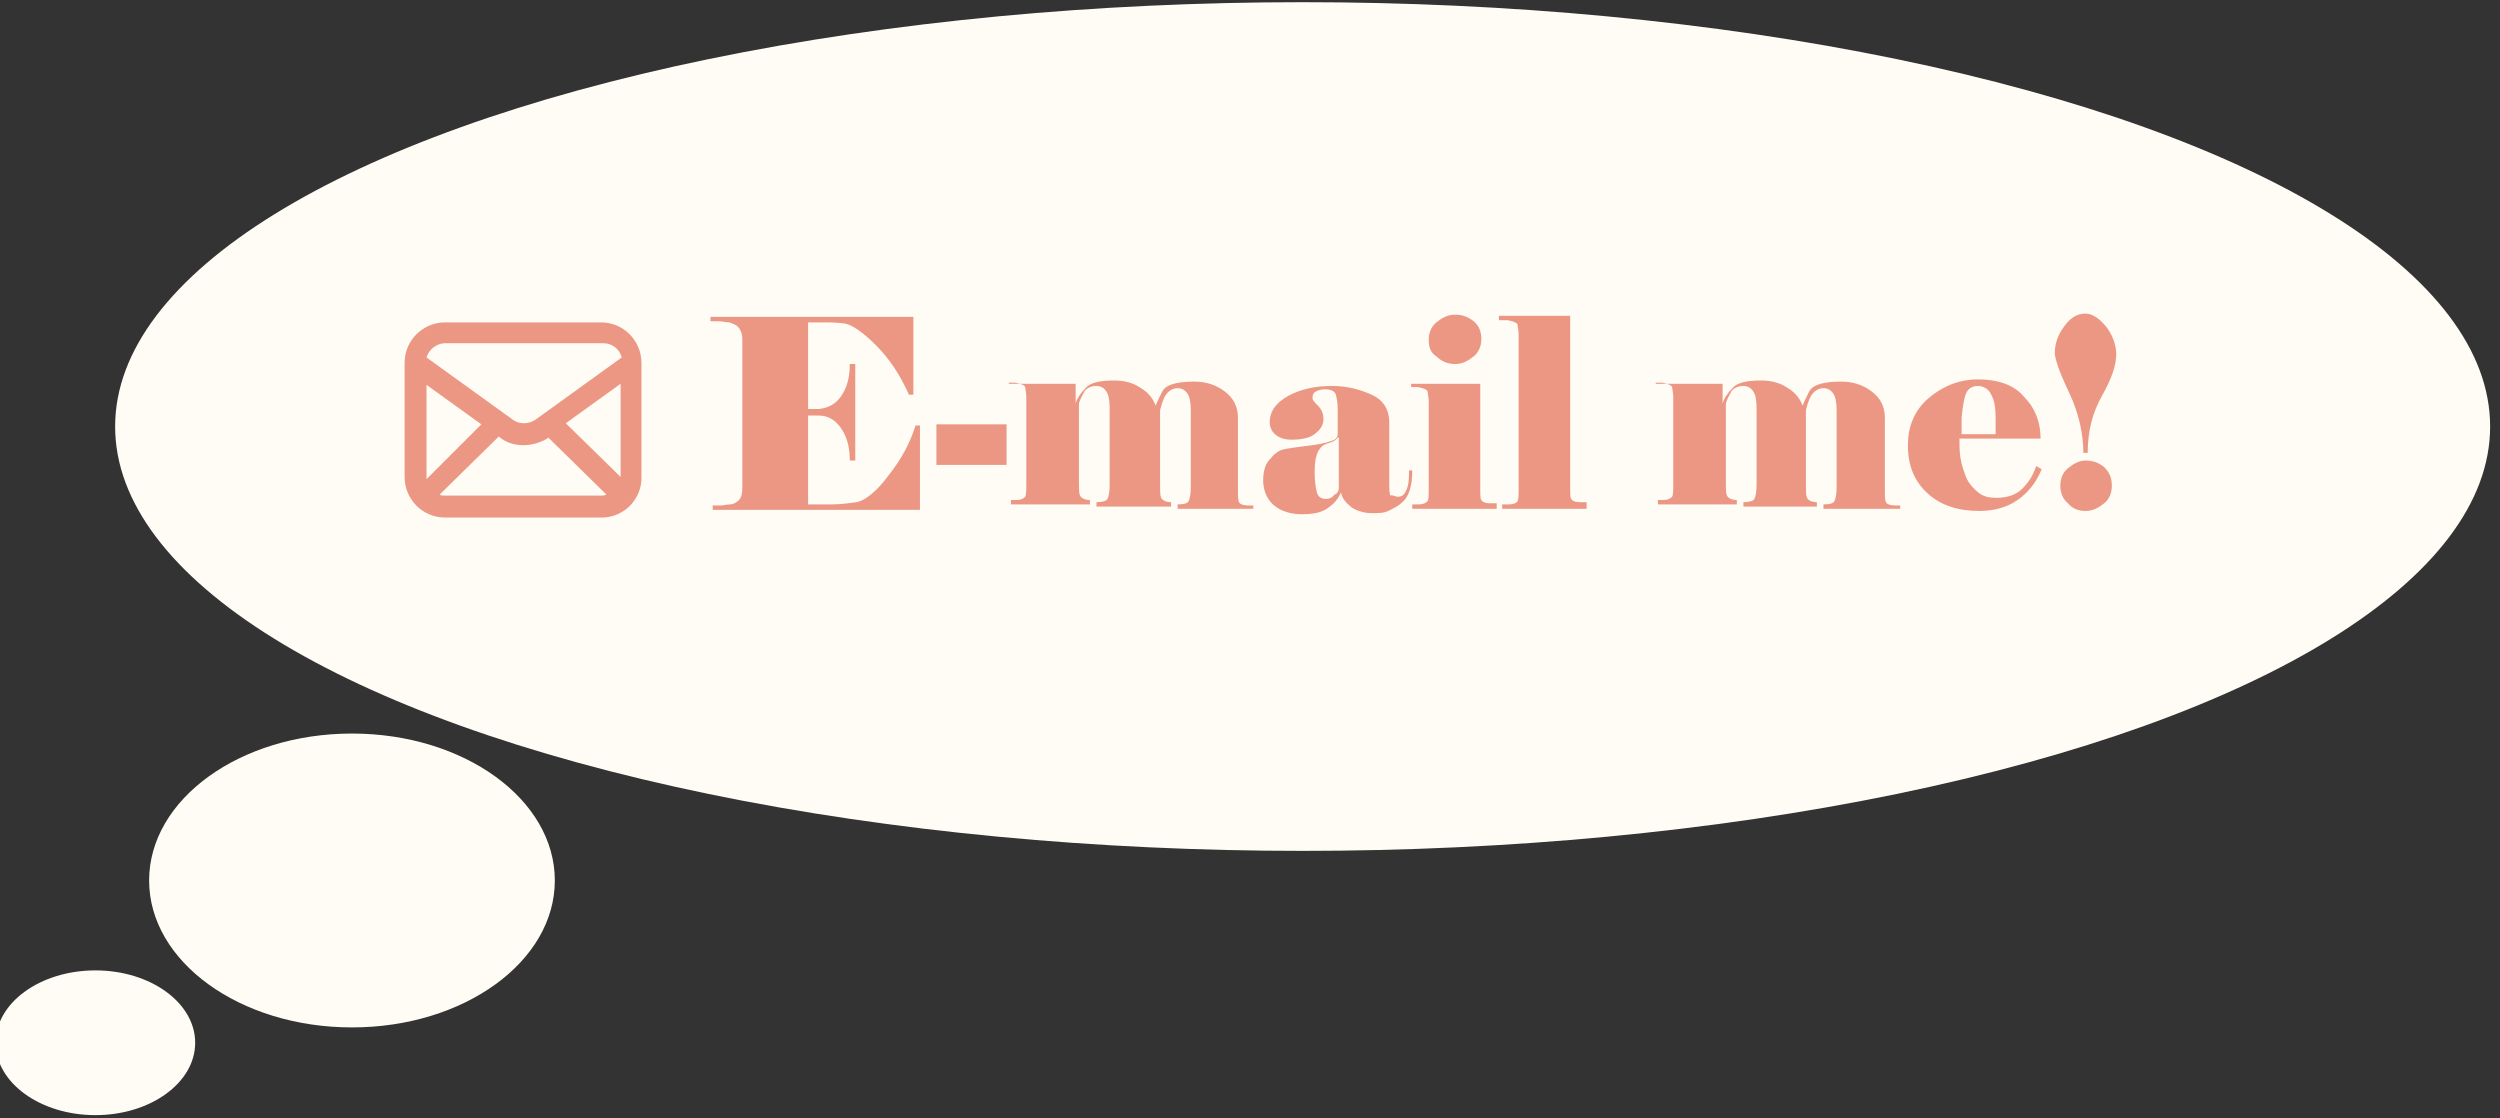 <?xml version="1.0" encoding="utf-8"?>
<!-- Generator: Adobe Illustrator 21.1.0, SVG Export Plug-In . SVG Version: 6.00 Build 0)  -->
<svg version="1.1" id="Warstwa_1" xmlns="http://www.w3.org/2000/svg" xmlns:xlink="http://www.w3.org/1999/xlink" x="0px" y="0px"
	 viewBox="0 0 228 102" style="enable-background:new 0 0 228 102;" xml:space="preserve">
<rect x="0" y="0" width="228" height="102" fill="#333333" stroke="none"/>
<style type="text/css">
	.st0{fill:#FEFCF5;}
	.st1{fill:#EC9784;}
</style>
<g>
	<ellipse class="st0" cx="118.8" cy="38.9" rx="108.3" ry="38.7"/>
</g>
<g>
	<ellipse class="st0" cx="32.1" cy="80.3" rx="18.5" ry="13.4"/>
</g>
<g>
	<path class="st1" d="M73.8,46c0.7,0,1.4,0,2.1,0s1.5-0.1,2.2-0.2s1.8-0.9,2.9-2.4c1.2-1.5,2-3,2.5-4.6h0.4v7.7H65v-0.4
		c0.2,0,0.4,0,0.7,0c0.3,0,0.6-0.1,0.9-0.1c0.3,0,0.6-0.2,0.8-0.4c0.2-0.2,0.3-0.6,0.3-1.1l0-1.1V32l0-1.1c0-0.5-0.2-0.9-0.4-1.1
		s-0.5-0.3-0.8-0.4c-0.3,0-0.7-0.1-0.9-0.1c-0.3,0-0.5,0-0.8,0v-0.4h18.5V36h-0.4c-0.8-1.8-1.8-3.3-3-4.5s-2.2-1.9-2.9-2
		s-1.5-0.1-2-0.1c-0.5,0-0.9,0-1.1,0h-0.2l0,7.9l1,0c0.9-0.1,1.6-0.5,2.1-1.3c0.5-0.8,0.7-1.7,0.7-2.8h0.5v8.8h-0.5
		c0-1.1-0.2-2-0.7-2.8c-0.5-0.8-1.2-1.3-2.1-1.3l-1,0V46z"/>
	<path class="st1" d="M85.4,38.7h6.4v3.7h-6.4V38.7z"/>
	<path class="st1" d="M114.7,46.4h-7.3v-0.4c0.6,0,0.9-0.1,1-0.3c0.1-0.2,0.2-0.6,0.2-1.3l0-1.1v-4.9l0-1c0-0.7-0.1-1.2-0.3-1.5
		s-0.5-0.5-0.9-0.5c-0.3,0-0.6,0.1-0.9,0.4c-0.3,0.3-0.5,0.8-0.7,1.6v5.8l0,1.1c0,0.5,0,0.9,0.1,1.1s0.4,0.4,0.9,0.4v0.4h-6.8v-0.4
		c0.5,0,0.9-0.1,1-0.3c0.1-0.2,0.2-0.6,0.2-1.3l0-1.1v-4.9l0-1c0-0.7-0.1-1.2-0.3-1.5s-0.5-0.5-0.9-0.5c-0.5,0-0.9,0.2-1.1,0.5
		c-0.2,0.4-0.4,0.7-0.5,1.1v6.2l0,1.1c0,0.5,0,0.9,0.1,1.1s0.4,0.4,0.9,0.4v0.4h-7.2v-0.4l0.5,0c0.5,0,0.7-0.2,0.8-0.3
		c0.1-0.2,0.1-0.6,0.1-1.2l0-1.1v-5.8l0-1c0-0.4-0.1-0.7-0.1-0.9c-0.1-0.2-0.4-0.3-0.9-0.4l-0.6,0V35h6.1v1.8
		c0.1-0.4,0.4-0.9,0.9-1.4c0.4-0.5,1.3-0.7,2.6-0.7c0.9,0,1.7,0.2,2.3,0.6c0.7,0.4,1.2,0.9,1.5,1.7c0.1-0.3,0.3-0.7,0.6-1.3
		c0.3-0.6,1.3-0.9,2.9-0.9c1.1,0,2,0.3,2.8,0.9c0.8,0.6,1.2,1.4,1.2,2.4v5.4l0,1.1c0,0.6,0,1,0.1,1.2c0.1,0.2,0.4,0.3,0.9,0.3l0.4,0
		V46.4z"/>
	<path class="st1" d="M127.5,45.3c0.4,0,0.6-0.2,0.8-0.7c0.2-0.5,0.2-1,0.2-1.7h0.3c0,1.4-0.3,2.3-0.8,2.8c-0.5,0.5-1,0.7-1.4,0.9
		s-0.9,0.2-1.5,0.2c-0.7,0-1.3-0.2-1.8-0.5c-0.5-0.4-0.9-0.8-1-1.4c-0.3,0.7-0.7,1.1-1.3,1.5s-1.4,0.5-2.3,0.5c-1,0-1.9-0.3-2.5-0.8
		s-1-1.3-1-2.3c0-0.8,0.2-1.5,0.6-1.9c0.4-0.5,0.8-0.8,1.2-0.9c0.4-0.1,1.1-0.2,1.9-0.3c0.9-0.1,1.5-0.2,1.9-0.3
		c0.4-0.1,0.7-0.2,0.9-0.3c0.2-0.1,0.3-0.3,0.3-0.6l0-2.2c0-0.6-0.1-1.1-0.2-1.4c-0.2-0.3-0.5-0.4-1-0.4c-0.3,0-0.6,0.1-0.8,0.2
		c-0.2,0.1-0.3,0.3-0.3,0.6c0,0.2,0.2,0.4,0.5,0.7c0.3,0.3,0.5,0.7,0.5,1.2c0,0.5-0.2,0.9-0.7,1.3c-0.4,0.4-1.2,0.6-2.2,0.6
		c-0.5,0-1-0.1-1.4-0.4c-0.4-0.3-0.6-0.7-0.6-1.2c0-1,0.6-1.8,1.7-2.4c1.1-0.6,2.4-0.9,4-0.9c1.3,0,2.5,0.3,3.6,0.8
		c1.1,0.5,1.6,1.4,1.6,2.5v5.5c0,0.5,0,0.9,0.1,1.2C127,45.1,127.2,45.3,127.5,45.3z M122.1,44.5v-4.6l-0.1,0
		c-0.1,0.2-0.4,0.4-0.8,0.5s-0.7,0.3-0.8,0.5c-0.2,0.2-0.3,0.5-0.4,0.9c-0.1,0.5-0.1,0.9-0.1,1.4c0,0.7,0.1,1.3,0.2,1.7
		s0.4,0.6,0.8,0.6c0.3,0,0.6-0.1,0.8-0.4C121.9,45.1,122.1,44.8,122.1,44.5z"/>
	<path class="st1" d="M136.6,46.4h-7.8v-0.4l0.6,0c0.5,0,0.7-0.2,0.8-0.3c0.1-0.2,0.1-0.6,0.1-1.2l0-1.1v-5.8l0-1
		c0-0.4-0.1-0.7-0.1-0.9c-0.1-0.2-0.4-0.3-0.9-0.4l-0.6,0V35h6.3v8.4l0,1.1c0,0.6,0,1,0.1,1.1c0.1,0.2,0.4,0.3,0.8,0.3l0.6,0V46.4z
		 M130.3,31c0-0.6,0.2-1.2,0.7-1.6c0.5-0.4,1-0.7,1.7-0.7c0.7,0,1.2,0.2,1.7,0.6c0.5,0.4,0.7,1,0.7,1.6c0,0.6-0.2,1.2-0.7,1.6
		c-0.5,0.4-1,0.7-1.7,0.7c-0.6,0-1.2-0.2-1.7-0.7C130.5,32.2,130.3,31.7,130.3,31z"/>
	<path class="st1" d="M144.8,46.4H137v-0.4l0.6,0c0.5,0,0.8-0.2,0.8-0.3c0.1-0.2,0.1-0.6,0.1-1.2l0-1.1V31.5l0-1
		c0-0.4-0.1-0.7-0.1-0.9c-0.1-0.2-0.4-0.3-0.9-0.4l-0.8,0v-0.4h6.5v14.5l0,1.1c0,0.6,0,1,0.1,1.1c0.1,0.2,0.4,0.3,0.8,0.3l0.6,0
		V46.4z"/>
	<path class="st1" d="M173.6,46.4h-7.3v-0.4c0.6,0,0.9-0.1,1-0.3c0.1-0.2,0.2-0.6,0.2-1.3l0-1.1v-4.9l0-1c0-0.7-0.1-1.2-0.3-1.5
		s-0.5-0.5-0.9-0.5c-0.3,0-0.6,0.1-0.9,0.4c-0.3,0.3-0.5,0.8-0.7,1.6v5.8l0,1.1c0,0.5,0,0.9,0.1,1.1s0.4,0.4,0.9,0.4v0.4H159v-0.4
		c0.5,0,0.9-0.1,1-0.3c0.1-0.2,0.2-0.6,0.2-1.3l0-1.1v-4.9l0-1c0-0.7-0.1-1.2-0.3-1.5s-0.5-0.5-0.9-0.5c-0.5,0-0.9,0.2-1.1,0.5
		c-0.2,0.4-0.4,0.7-0.5,1.1v6.2l0,1.1c0,0.5,0,0.9,0.1,1.1s0.4,0.4,0.9,0.4v0.4h-7.2v-0.4l0.5,0c0.5,0,0.7-0.2,0.8-0.3
		c0.1-0.2,0.1-0.6,0.1-1.2l0-1.1v-5.8l0-1c0-0.4-0.1-0.7-0.1-0.9c-0.1-0.2-0.4-0.3-0.9-0.4l-0.6,0V35h6.1v1.8
		c0.1-0.4,0.4-0.9,0.9-1.4c0.4-0.5,1.3-0.7,2.6-0.7c0.9,0,1.7,0.2,2.3,0.6c0.7,0.4,1.2,0.9,1.5,1.7c0.1-0.3,0.3-0.7,0.6-1.3
		c0.3-0.6,1.3-0.9,2.9-0.9c1.1,0,2,0.3,2.8,0.9c0.8,0.6,1.2,1.4,1.2,2.4v5.4l0,1.1c0,0.6,0,1,0.1,1.2c0.1,0.2,0.4,0.3,0.9,0.3l0.4,0
		V46.4z"/>
	<path class="st1" d="M186.2,42.8c-0.5,1.2-1.2,2.1-2.2,2.8s-2.2,1-3.5,1c-1.9,0-3.5-0.5-4.7-1.6c-1.2-1.1-1.8-2.5-1.8-4.4
		c0-1.7,0.6-3.2,1.9-4.3c1.3-1.1,2.8-1.7,4.5-1.7c1.8,0,3.3,0.5,4.2,1.6c1,1,1.5,2.3,1.5,3.8h-7.4c0,0.6,0,1.2,0.1,1.8
		s0.3,1.2,0.5,1.7s0.6,1,1.1,1.4s1,0.5,1.7,0.5c1,0,1.8-0.3,2.3-0.8c0.6-0.6,1-1.2,1.3-2.1L186.2,42.8z M182,39.7c0-0.2,0-0.4,0-0.6
		s0-0.5,0-0.9c0-1-0.1-1.7-0.4-2.2c-0.2-0.5-0.7-0.8-1.2-0.8c-0.5,0-0.9,0.2-1.1,0.7c-0.2,0.5-0.3,1.2-0.4,2.2l0,1.5H182z"/>
	<path class="st1" d="M193,32.3c0,1-0.4,2.2-1.3,3.8s-1.3,3.3-1.3,5.2h-0.4c0-1.7-0.4-3.6-1.3-5.5c-0.9-1.9-1.3-3.1-1.3-3.6
		c0-0.9,0.3-1.7,0.9-2.5c0.6-0.8,1.2-1.1,1.9-1.1c0.6,0,1.2,0.4,1.8,1.1S193,31.4,193,32.3z M192.6,44.3c0,0.6-0.2,1.2-0.7,1.6
		c-0.5,0.4-1,0.7-1.7,0.7c-0.6,0-1.2-0.2-1.6-0.7c-0.5-0.4-0.7-1-0.7-1.6c0-0.6,0.2-1.2,0.7-1.6c0.5-0.4,1-0.7,1.6-0.7
		c0.7,0,1.2,0.2,1.7,0.6C192.4,43.1,192.6,43.6,192.6,44.3z"/>
</g>
<g>
	<g>
		<path class="st1" d="M56.6,43.4v-8.4l-5,3.6l5,4.9C56.6,43.5,56.6,43.5,56.6,43.4z M43.9,38.7l-5-3.6v8.4c0,0.1,0,0.1,0,0.2
			L43.9,38.7z M54.9,47.2H40.6c-2.1,0-3.7-1.7-3.7-3.7V33.1c0-2.1,1.7-3.7,3.7-3.7h14.2c2.1,0,3.7,1.7,3.7,3.7v10.3
			C58.6,45.5,56.9,47.2,54.9,47.2z M47.7,40.6c-0.7,0-1.5-0.2-2.1-0.7l-0.1-0.1l-5.4,5.3c0.1,0.1,0.3,0.1,0.5,0.1h14.2
			c0.2,0,0.3,0,0.5-0.1L50,39.9l-0.1,0.1C49.2,40.4,48.5,40.6,47.7,40.6z M46.8,38.3c0.3,0.2,0.6,0.3,1,0.3c0.3,0,0.7-0.1,1-0.3
			l7.9-5.7c-0.2-0.8-0.9-1.3-1.7-1.3H40.6c-0.8,0-1.5,0.6-1.7,1.3L46.8,38.3z"/>
	</g>
</g>
<g>
	<ellipse class="st0" cx="8.7" cy="95.1" rx="9.1" ry="6.6"/>
</g>
</svg>
